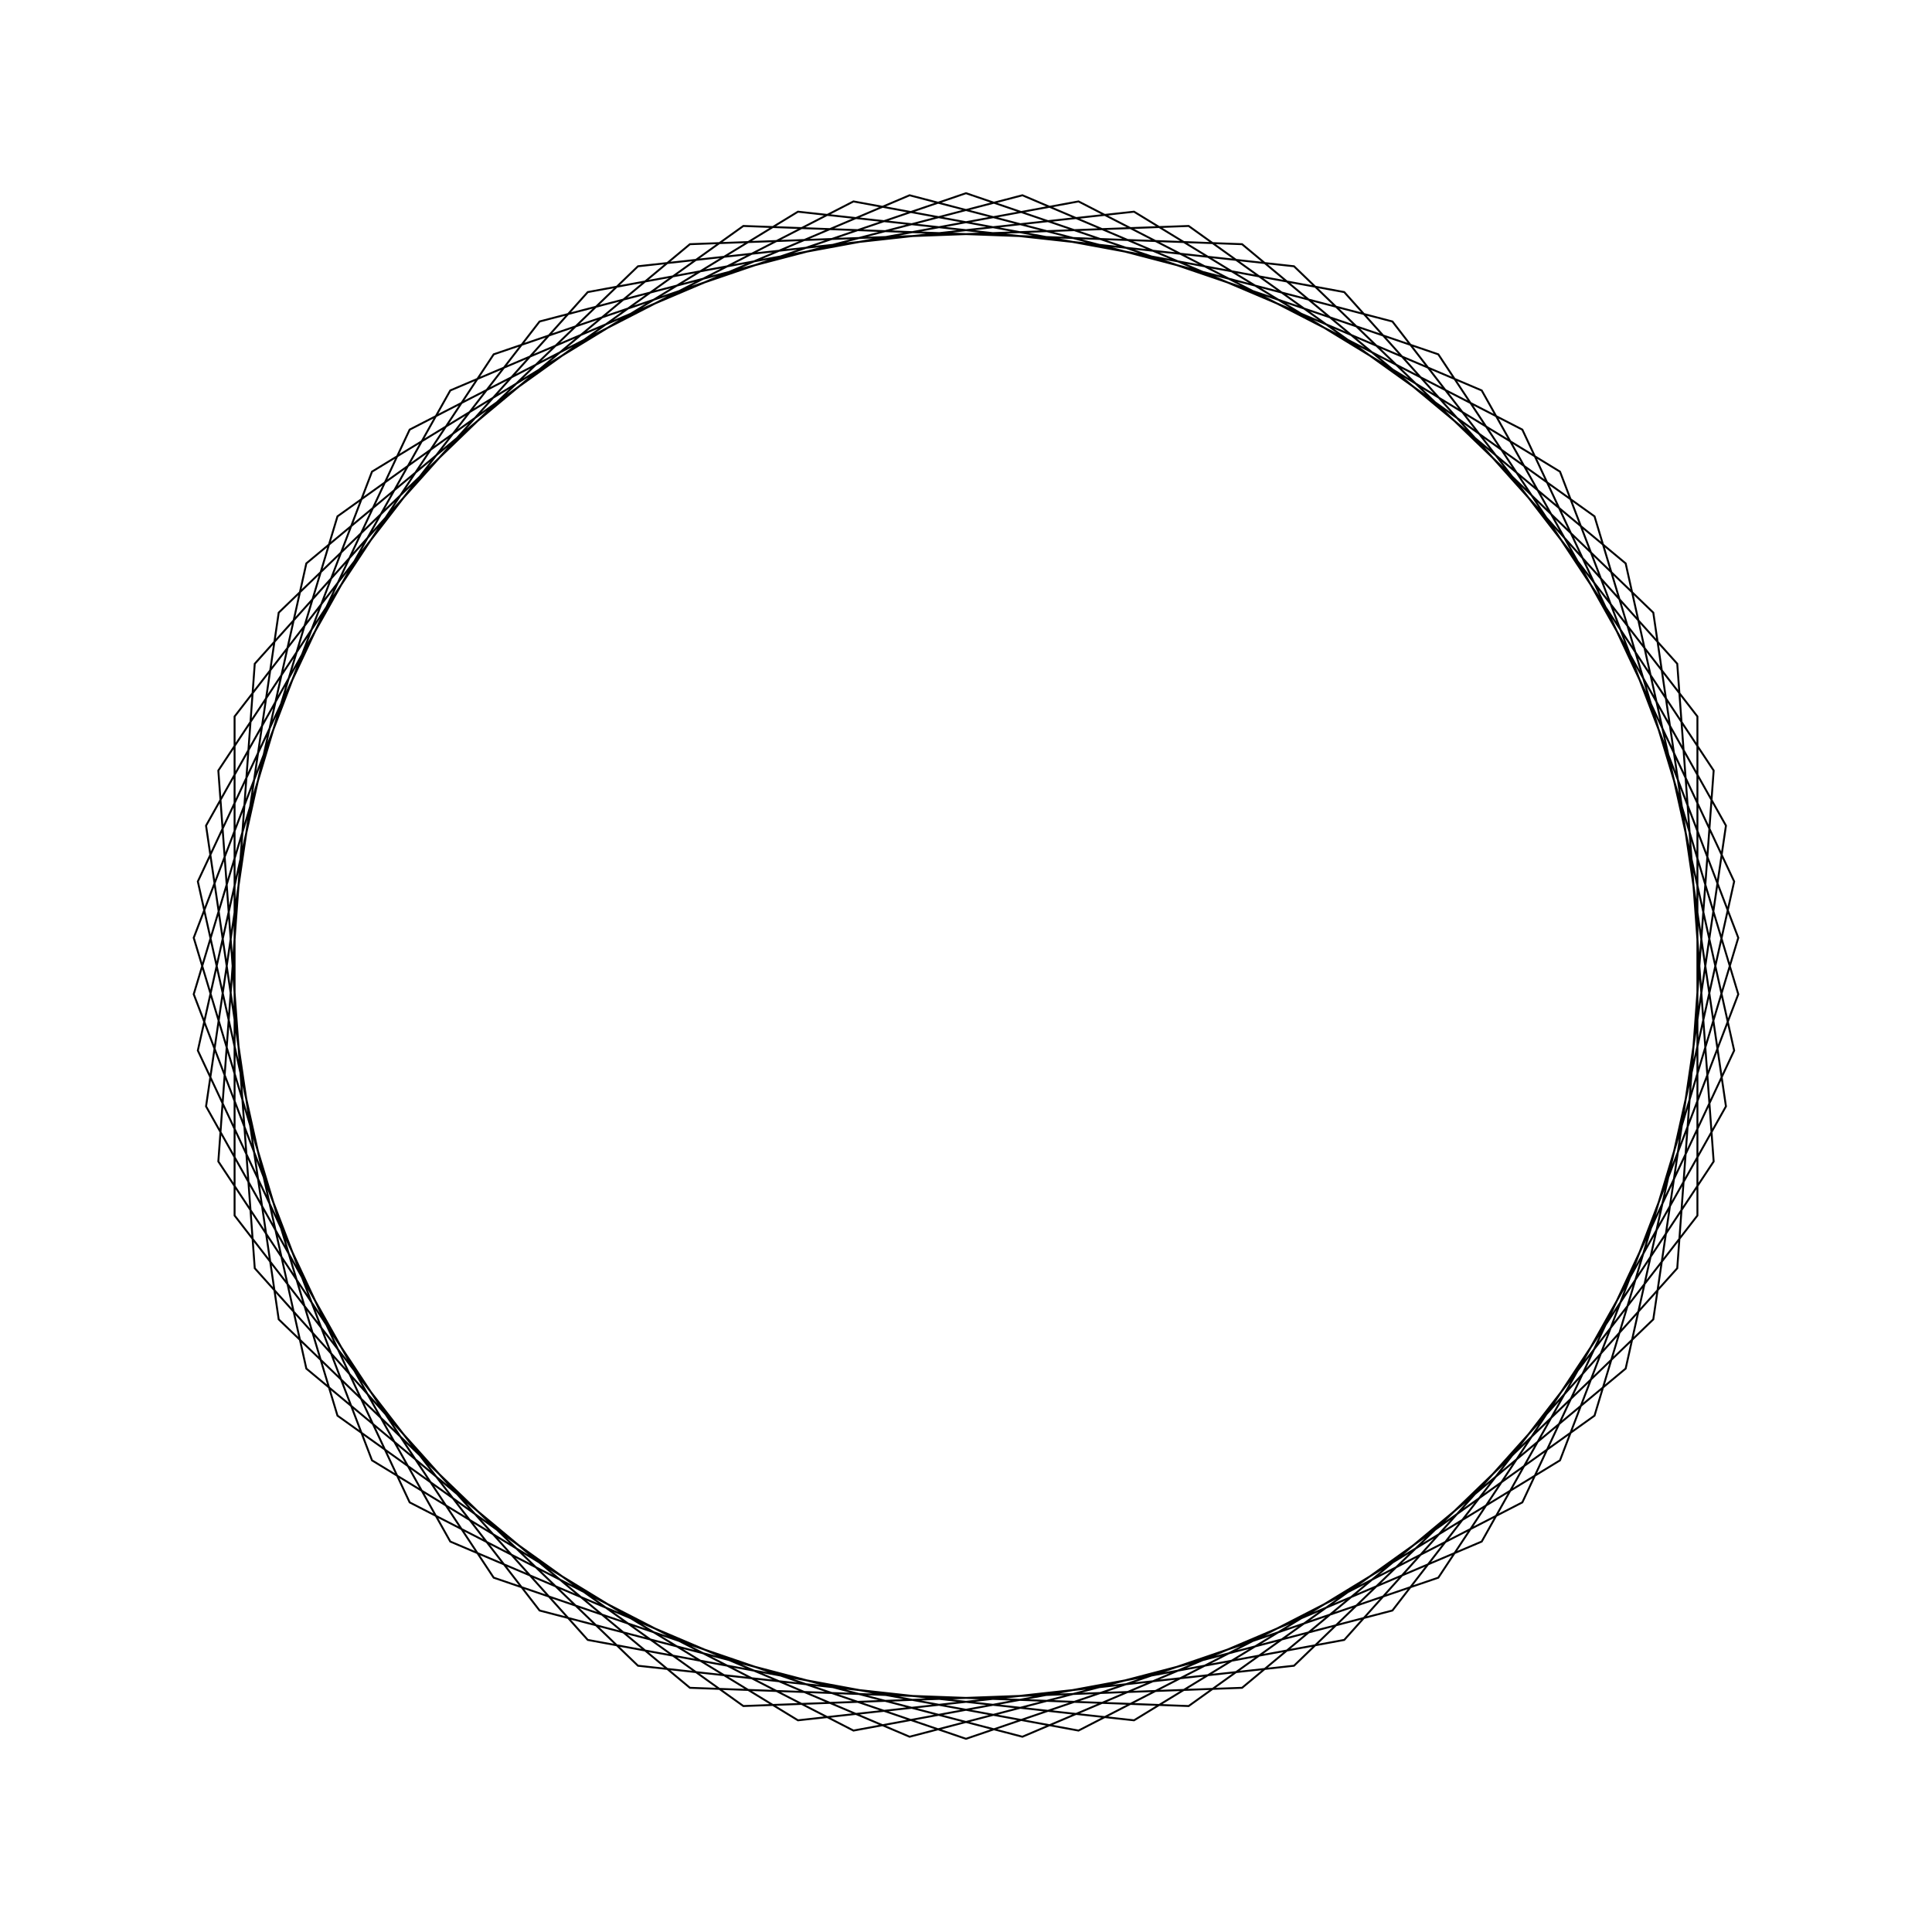 <?xml version="1.0" ?>
<svg height="100" width="100">
  <path d="M 50.0,90.0 L 74.447,81.66 L 88.699,60.117 L 86.814,34.356 L 69.577,15.118 L 44.176,10.426 L 21.204,22.237 L 10.24,45.625 L 15.856,70.838 L 35.711,87.361 L 61.524,88.304 L 82.532,73.274 L 89.973,48.539 L 80.746,24.413 L 58.697,10.957 L 33.022,13.782 L 14.426,31.71 L 10.665,57.265 L 23.307,79.791 L 47.08,89.893 L 72.071,83.36 L 87.858,62.915 L 87.858,37.085 L 72.071,16.64 L 47.08,10.107 L 23.307,20.209 L 10.665,42.735 L 14.426,68.29 L 33.022,86.218 L 58.697,89.043 L 80.746,75.587 L 89.973,51.461 L 82.532,26.726 L 61.524,11.696 L 35.711,12.639 L 15.856,29.162 L 10.24,54.375 L 21.204,77.763 L 44.176,89.574 L 69.577,84.882 L 86.814,65.644 L 88.699,39.883 L 74.447,18.34 L 50.0,10.0 L 25.553,18.34 L 11.301,39.883 L 13.186,65.644 L 30.423,84.882 L 55.824,89.574 L 78.796,77.763 L 89.76,54.375 L 84.144,29.162 L 64.289,12.639 L 38.476,11.696 L 17.468,26.726 L 10.027,51.461 L 19.254,75.587 L 41.303,89.043 L 66.978,86.218 L 85.574,68.29 L 89.335,42.735 L 76.693,20.209 L 52.92,10.107 L 27.929,16.64 L 12.142,37.085 L 12.142,62.915 L 27.929,83.36 L 52.92,89.893 L 76.693,79.791 L 89.335,57.265 L 85.574,31.71 L 66.978,13.782 L 41.303,10.957 L 19.254,24.413 L 10.027,48.539 L 17.468,73.274 L 38.476,88.304 L 64.289,87.361 L 84.144,70.838 L 89.76,45.625 L 78.796,22.237 L 55.824,10.426 L 30.423,15.118 L 13.186,34.356 L 11.301,60.117 L 25.553,81.66 L 50.0,90.0Z" fill="none" stroke="black" stroke-width="0.1" transform="matrix(1 0 0 -1 0 100)"/>
</svg>
